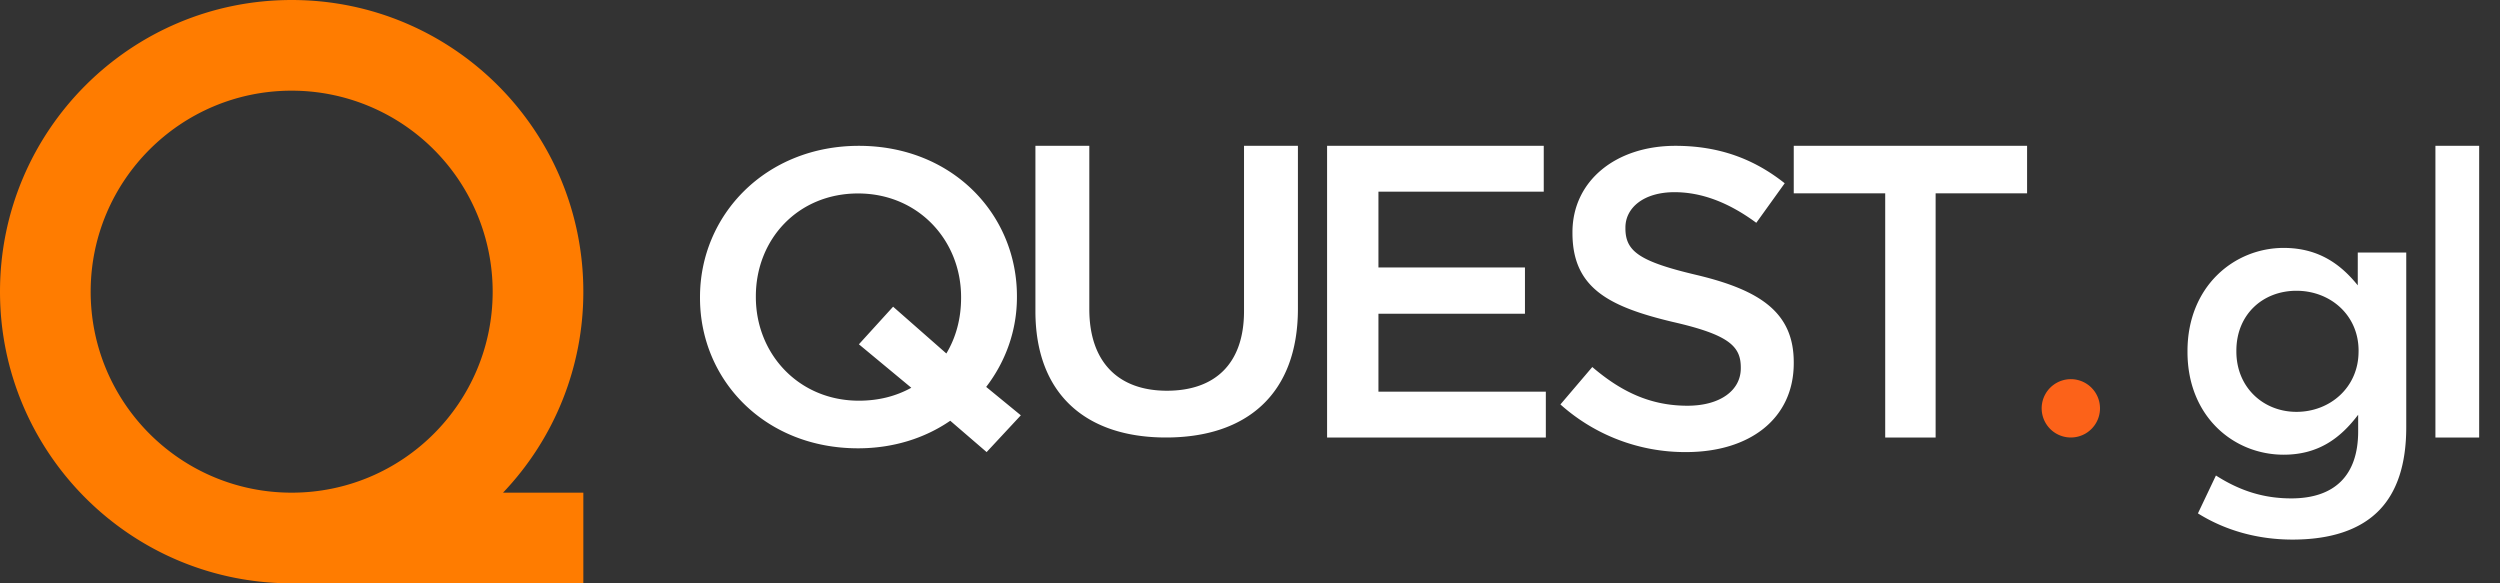 <svg width="120" height="28" xmlns="http://www.w3.org/2000/svg">
    <rect width="100%" height="100%" fill="#333333" stroke="none"/>
    <g fill="none" fill-rule="evenodd">
        <path class="letters" d="M43.742 18.612l-2.515-2.086 1.642-1.805 2.556 2.246c.457-.762.707-1.664.707-2.667v-.04c0-2.728-2.058-4.974-4.946-4.974-2.89 0-4.905 2.206-4.905 4.934v.04c0 2.727 2.057 4.973 4.946 4.973.956 0 1.788-.22 2.515-.621zm3.616 3.088l-1.746-1.504c-1.226.842-2.743 1.323-4.426 1.323-4.469 0-7.586-3.269-7.586-7.22v-.04C33.6 10.31 36.759 7 41.227 7s7.586 3.269 7.586 7.22v.04c0 1.604-.54 3.088-1.476 4.312L49 19.935 47.358 21.7zM49.7 14.935V7h2.587v7.837c0 2.56 1.41 3.918 3.724 3.918 2.292 0 3.702-1.28 3.702-3.82V7H62.3v7.817c0 4.116-2.482 6.183-6.332 6.183-3.828 0-6.268-2.067-6.268-6.065M63.7 7h10.4v2.2h-7.935v3.64h7.033v2.22h-7.033v3.74H74.2V21H63.7zM74.9 19.413l1.53-1.796c1.384 1.184 2.789 1.858 4.566 1.858 1.57 0 2.562-.735 2.562-1.797v-.041c0-1.02-.578-1.572-3.265-2.184-3.079-.735-4.815-1.634-4.815-4.268v-.04c0-2.45 2.067-4.145 4.94-4.145 2.107 0 3.781.633 5.248 1.797l-1.364 1.898c-1.301-.96-2.603-1.47-3.926-1.47-1.488 0-2.356.756-2.356 1.695v.04c0 1.103.662 1.593 3.451 2.247 3.059.735 4.629 1.817 4.629 4.185v.041c0 2.675-2.128 4.267-5.166 4.267a8.972 8.972 0 0 1-6.034-2.287M90.49 9.28H86.1V7h11.2v2.28h-4.39V21h-2.42zM116.9 21h2.1V7h-2.1zM113.212 16.873v-.04c0-1.718-1.366-2.876-2.981-2.876-1.616 0-2.885 1.138-2.885 2.876v.04c0 1.718 1.289 2.896 2.885 2.896 1.615 0 2.98-1.178 2.98-2.896m-7.71 7.769l.864-1.818c1.096.7 2.231 1.099 3.616 1.099 2.077 0 3.211-1.099 3.211-3.215v-.8c-.846 1.119-1.904 1.918-3.576 1.918-2.405 0-4.616-1.838-4.616-4.933v-.04c0-3.116 2.25-4.953 4.616-4.953 1.71 0 2.768.819 3.557 1.797V12.12h2.327v8.388c0 1.777-.442 3.095-1.288 3.974-.924.958-2.347 1.418-4.173 1.418-1.674 0-3.231-.44-4.539-1.258" fill="#FFF"/>
        <path class="icon" d="M4.352 14c0-5.328 4.32-9.648 9.648-9.648A9.648 9.648 0 0 1 23.648 14c0 5.328-4.32 9.648-9.648 9.648-5.328 0-9.648-4.32-9.648-9.648M28 14c0-7.732-6.268-14-14-14S0 6.268 0 14s6.268 14 14 14h14v-4.352h-3.855A13.952 13.952 0 0 0 28 14" fill="#FF7C00"/>
        <path class="dot" d="M100.8 19.6a1.4 1.4 0 1 1-2.8 0 1.4 1.4 0 0 1 2.8 0" fill="#FC6219"/>
    </g>
</svg>
